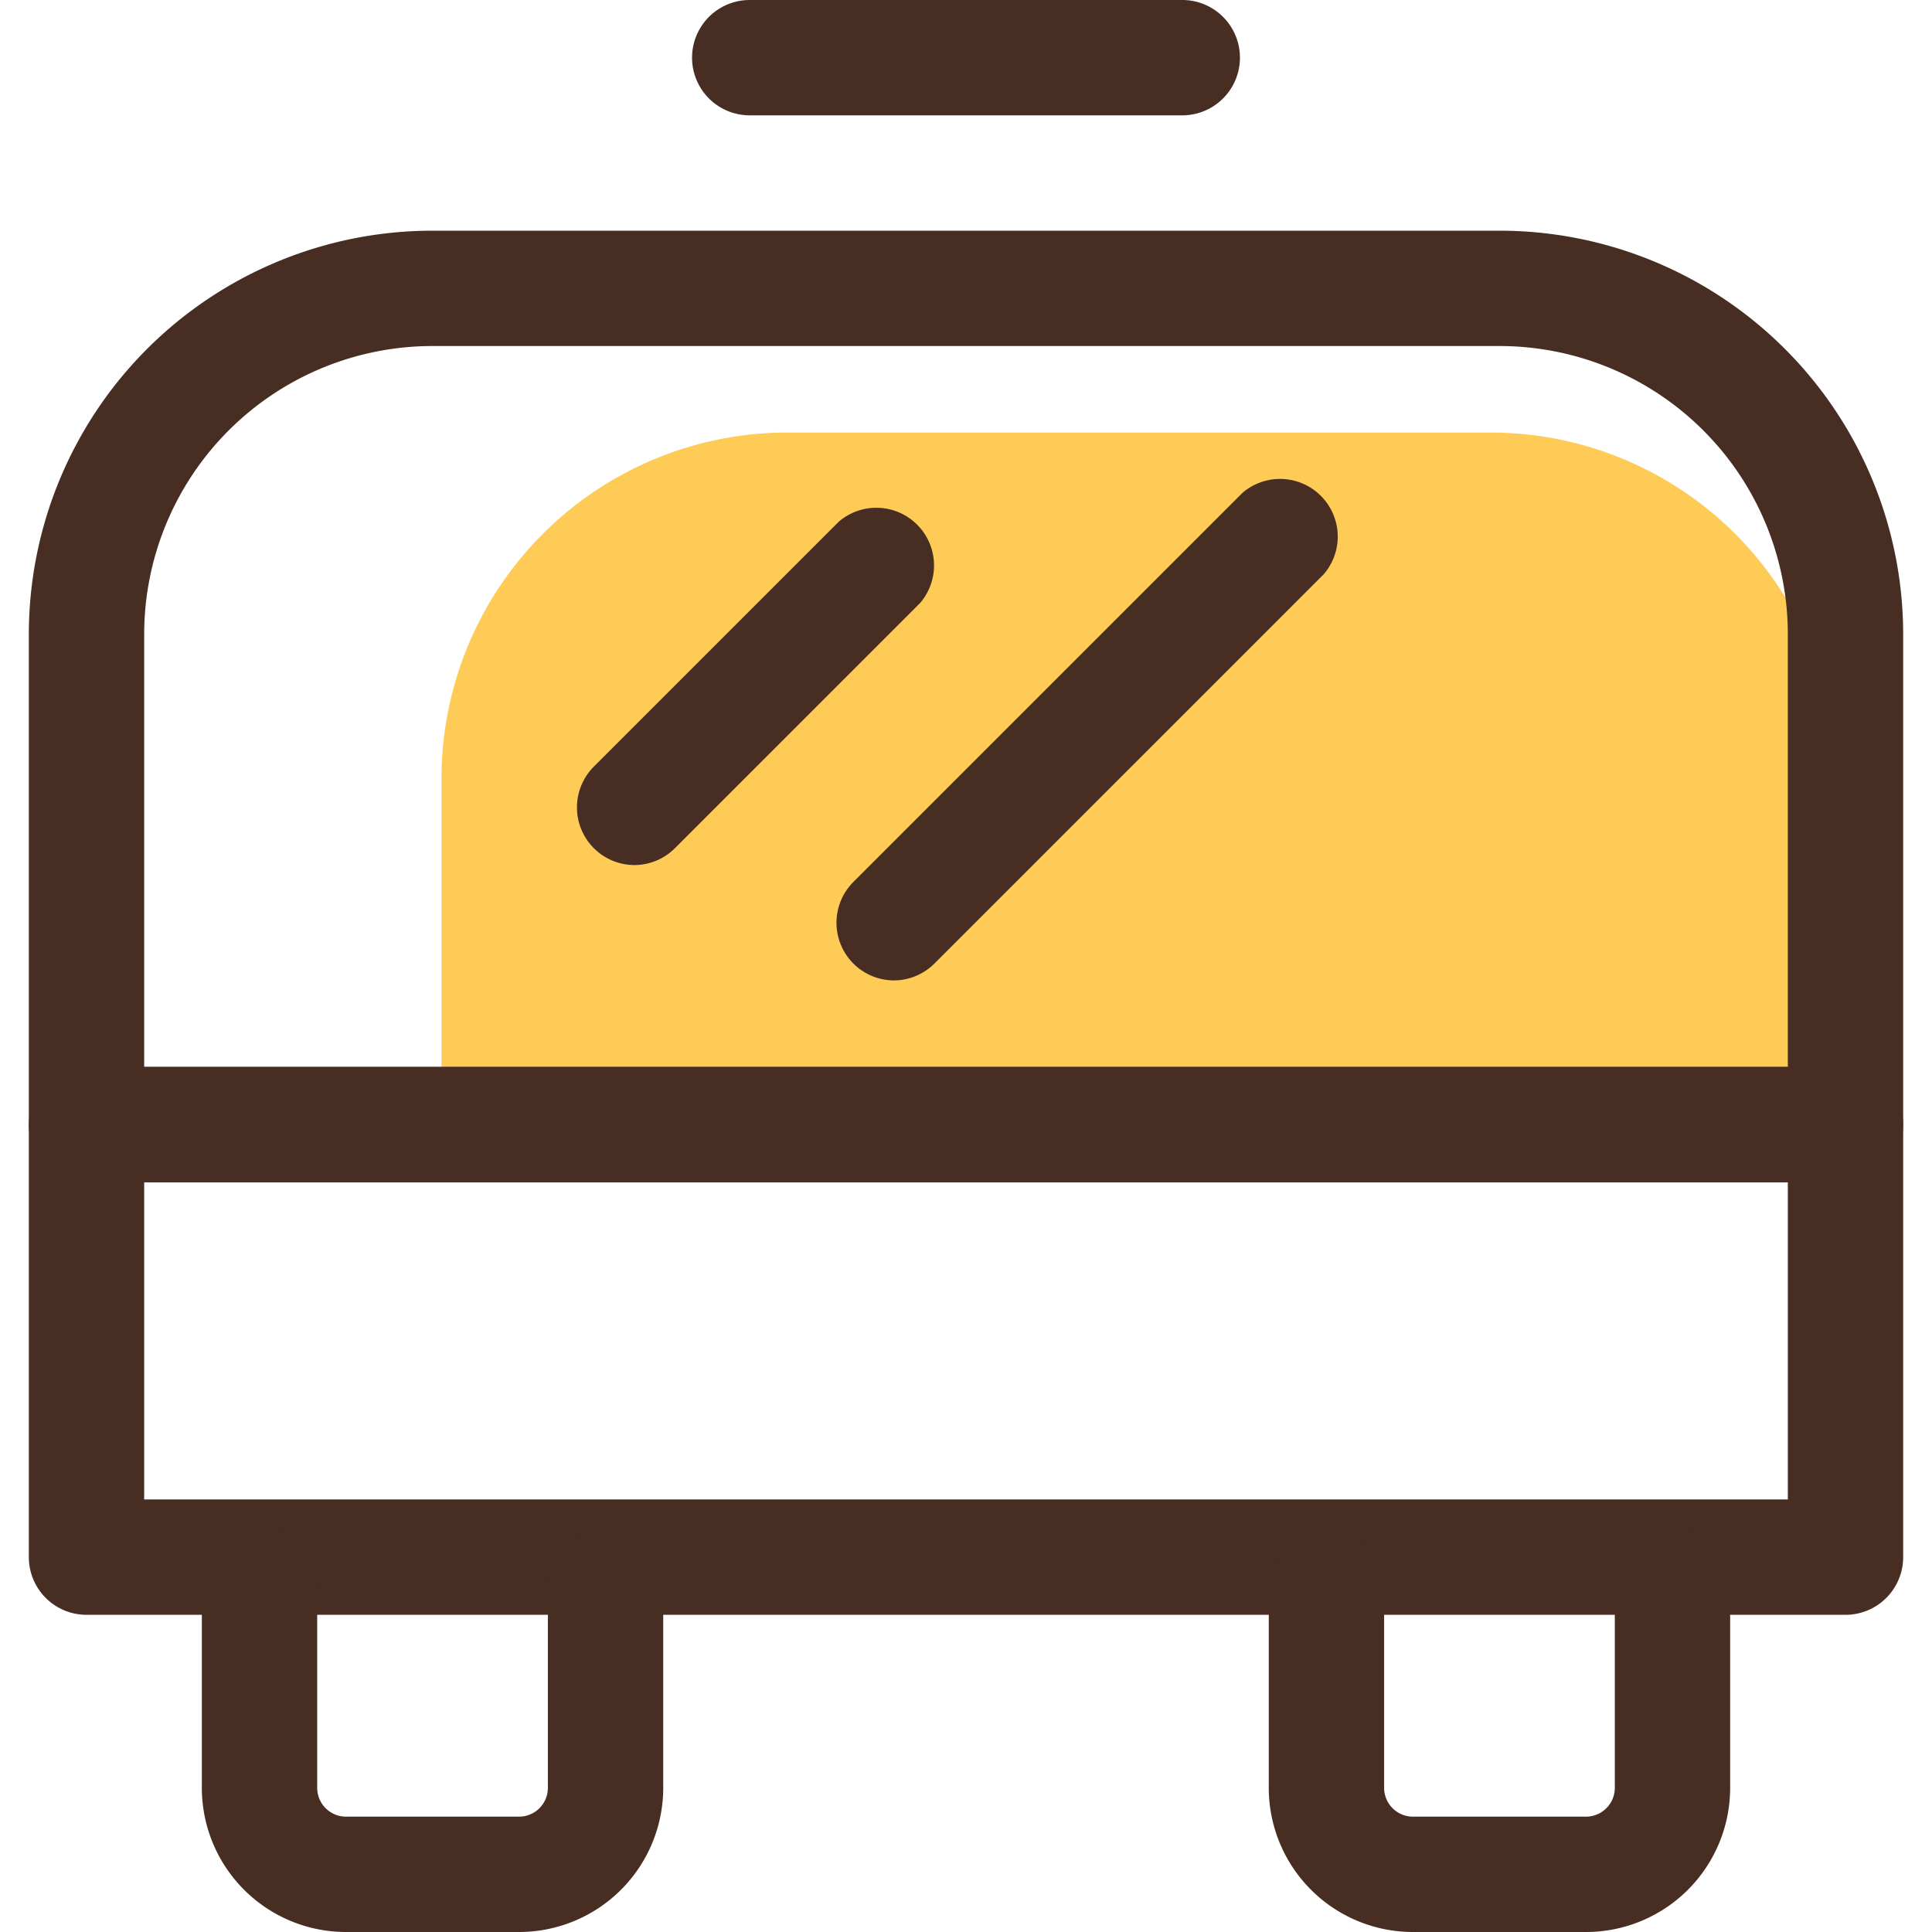 <?xml version="1.0" standalone="no"?><!DOCTYPE svg PUBLIC "-//W3C//DTD SVG 1.1//EN" "http://www.w3.org/Graphics/SVG/1.1/DTD/svg11.dtd"><svg t="1722474598898" class="icon" viewBox="0 0 1024 1024" version="1.1" xmlns="http://www.w3.org/2000/svg" p-id="10853" xmlns:xlink="http://www.w3.org/1999/xlink" width="200" height="200"><path d="M417.395 229.254h372.614a183.403 183.403 0 0 1 183.403 183.403v168.119H233.992V412.657a183.403 183.403 0 0 1 183.403-183.403z" fill="#FFCB57" p-id="10854"></path><path d="M978.149 626.627H45.851a30.567 30.567 0 0 1-30.567-30.567V336.239A213.97 213.97 0 0 1 229.254 122.269h565.493a213.97 213.97 0 0 1 213.97 213.97v259.821a30.567 30.567 0 0 1-30.567 30.567zM76.418 565.493h871.164V336.239a152.836 152.836 0 0 0-152.836-152.836H229.254A152.836 152.836 0 0 0 76.418 336.239z" fill="#472D22" p-id="10855"></path><path d="M978.149 855.881H45.851a30.567 30.567 0 0 1-30.567-30.567V596.06a30.567 30.567 0 0 1 30.567-30.567h932.299a30.567 30.567 0 0 1 30.567 30.567v229.254a30.567 30.567 0 0 1-30.567 30.567zM76.418 794.746h871.164V626.627H76.418zM626.627 61.134H397.373a30.567 30.567 0 0 1 0-61.134h229.254a30.567 30.567 0 0 1 0 61.134z" fill="#472D22" p-id="10856"></path><path d="M275.104 1024h-91.701a76.418 76.418 0 0 1-76.418-76.418v-106.985a30.567 30.567 0 0 1 61.134 0v106.985a15.284 15.284 0 0 0 15.284 15.284h91.701a15.284 15.284 0 0 0 15.284-15.284v-106.985a30.567 30.567 0 0 1 61.134 0v106.985a76.418 76.418 0 0 1-76.418 76.418zM840.597 1024h-91.701a76.418 76.418 0 0 1-76.418-76.418v-106.985a30.567 30.567 0 0 1 61.134 0v106.985a15.284 15.284 0 0 0 15.284 15.284h91.701a15.284 15.284 0 0 0 15.284-15.284v-106.985a30.567 30.567 0 0 1 61.134 0v106.985a76.418 76.418 0 0 1-76.418 76.418zM473.791 519.642a30.567 30.567 0 0 1-21.55-52.117l206.328-206.328a30.567 30.567 0 0 1 43.1 43.1l-206.328 206.328A30.567 30.567 0 0 1 473.791 519.642zM336.239 458.507a30.567 30.567 0 0 1-21.55-52.117l129.91-129.91a30.567 30.567 0 0 1 43.1 43.1l-129.91 129.91A30.567 30.567 0 0 1 336.239 458.507z" fill="#472D22" p-id="10857"></path></svg>